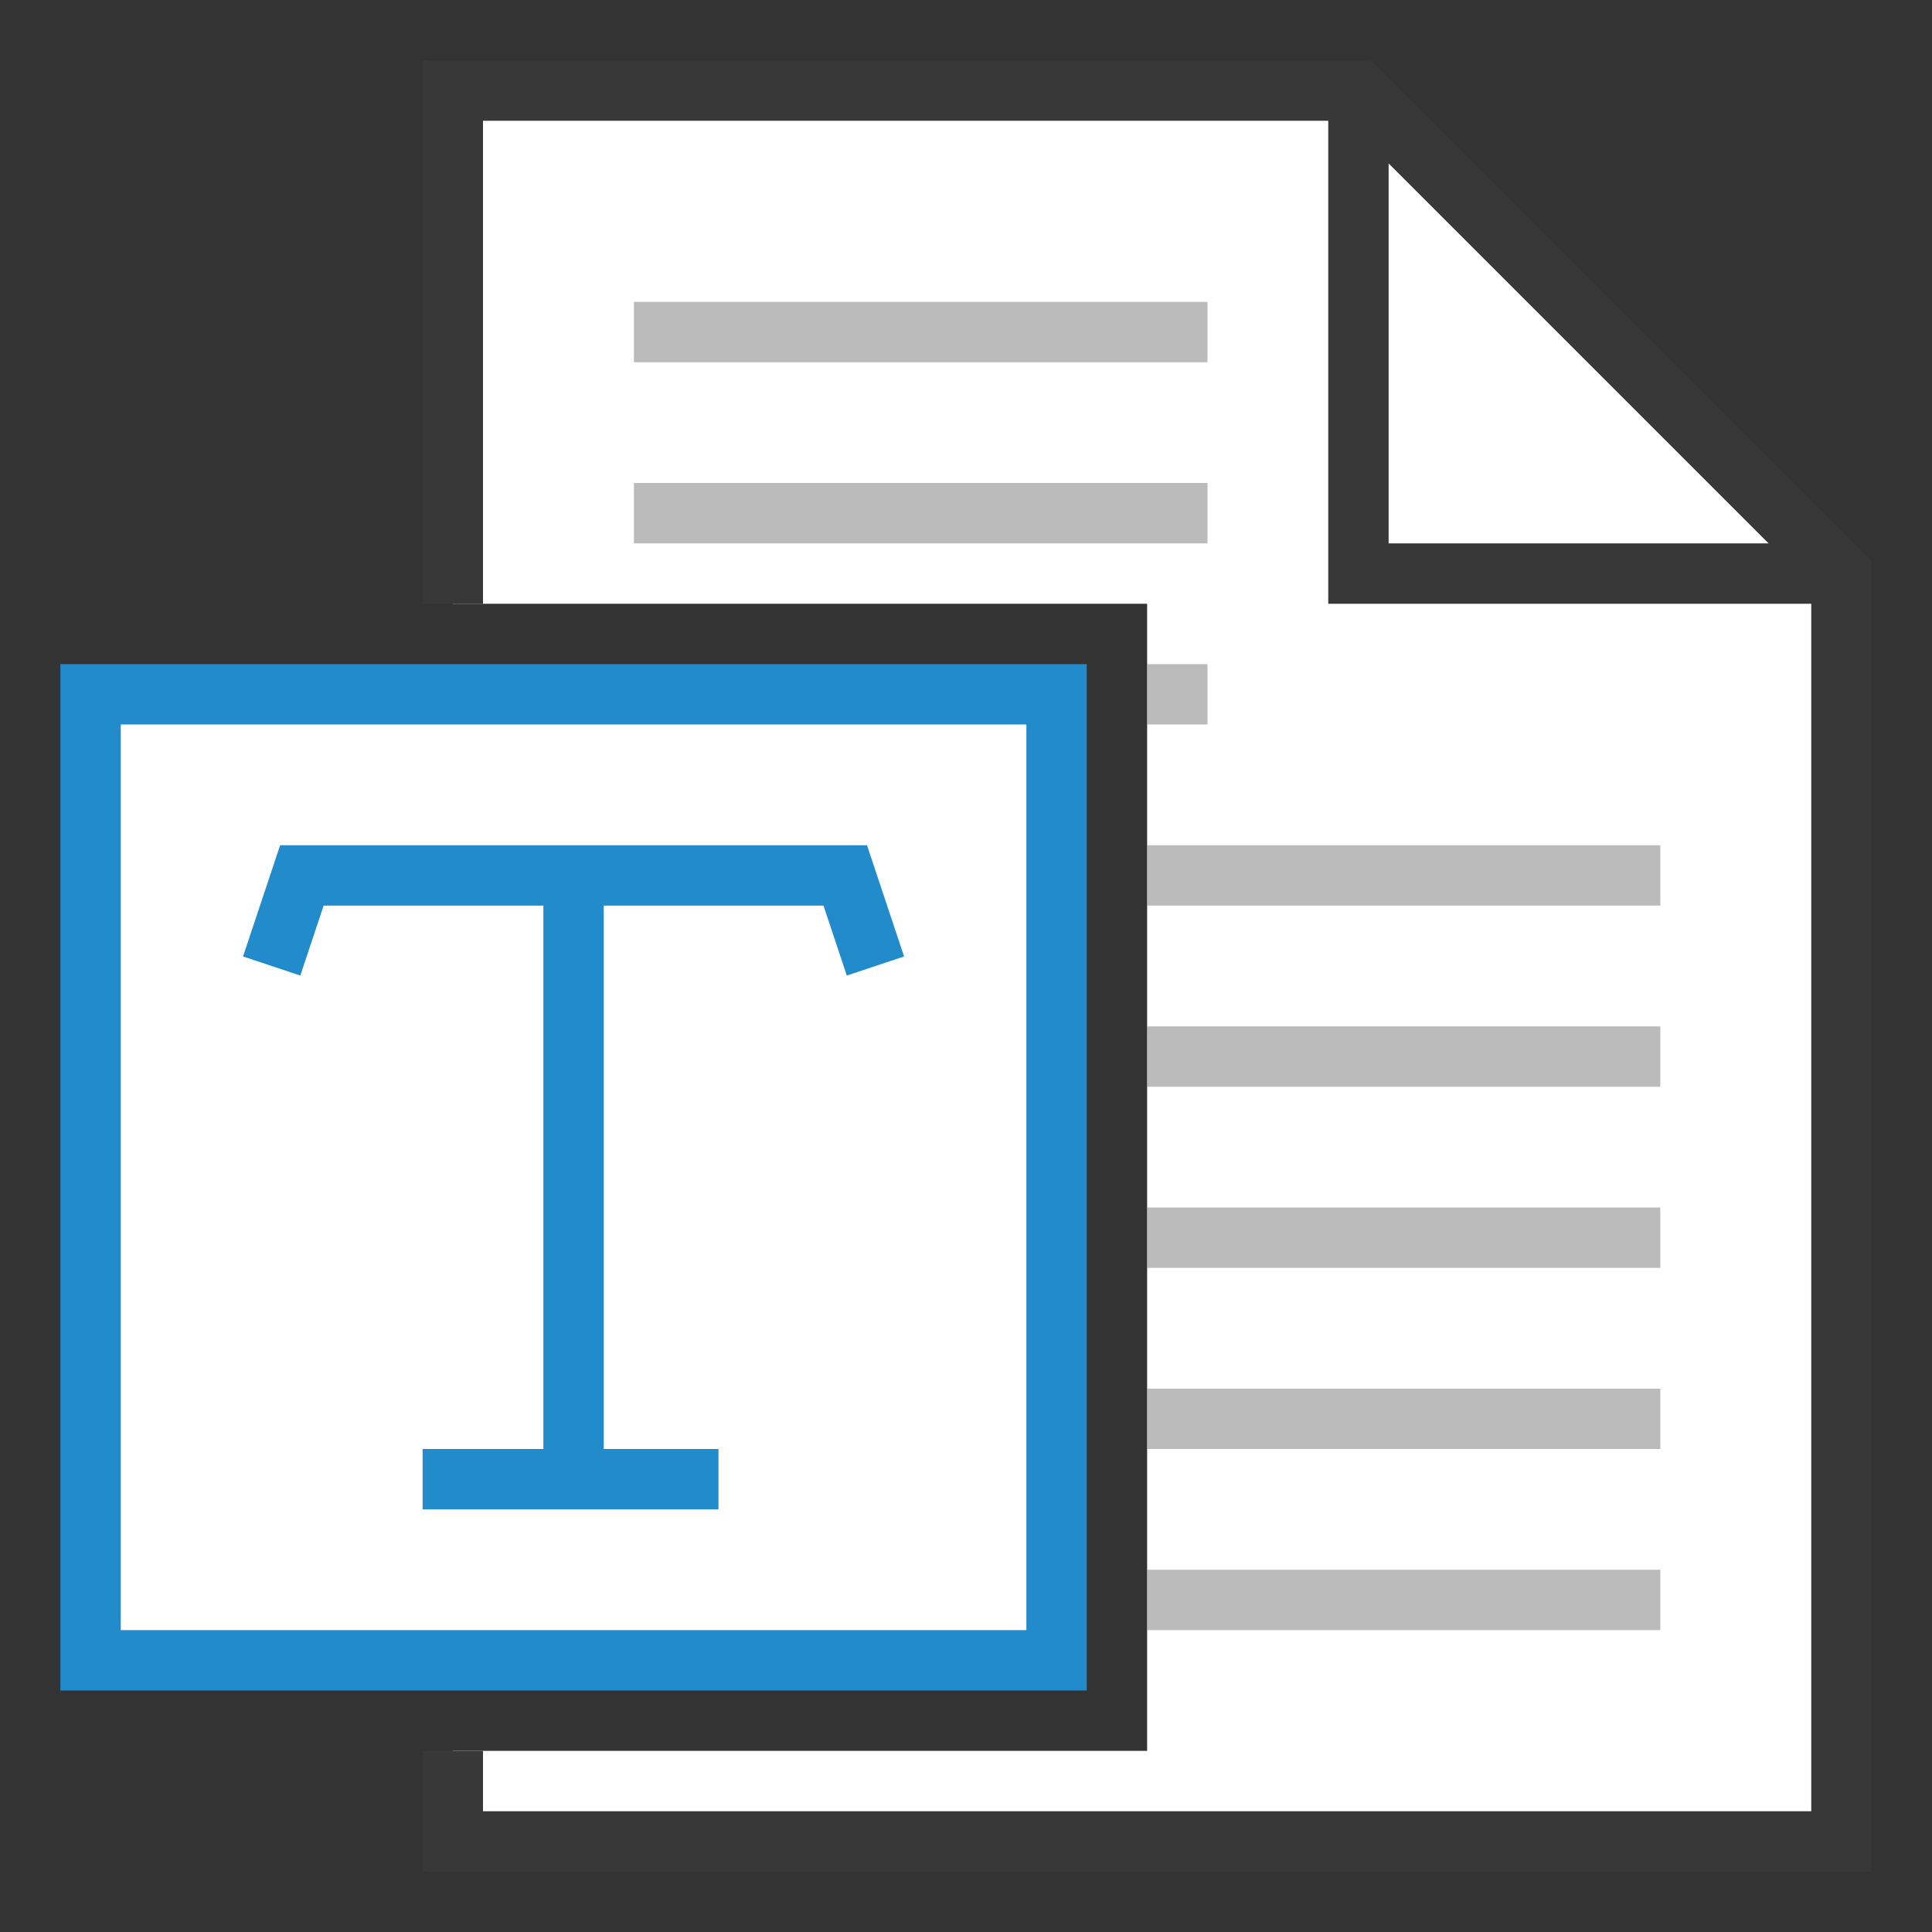 <?xml version="1.0" encoding="UTF-8"?>
<!DOCTYPE svg PUBLIC "-//W3C//DTD SVG 1.1//EN" "http://www.w3.org/Graphics/SVG/1.1/DTD/svg11.dtd">
<svg version="1.1" id="Layer_1" xmlns="http://www.w3.org/2000/svg" xmlns:xlink="http://www.w3.org/1999/xlink" x="0px" y="0px" width="32px" height="32px" viewBox="0 0 32 32" enable-background="new 0 0 32 32" xml:space="preserve">
  <rect x="0" y="0" width="32" height="32" fill="#333333" stroke="none"/>
  <g id="icon">
    <polygon points="22.5,1.5 7.5,1.5 7.5,10 19,10 19,29 7.5,29 7.5,30.5 30.5,30.5 30.5,9.5" fill="#FFFFFF" stroke-linejoin="miter"/>
    <path d="M22.707,1H7v9h1V2h14v8h8v20H8v-1H7v2h24V9.293L22.707,1zM23,9V2.707L29.293,9H23z" fill="#383838"/>
    <path d="M20,12h-1v-1h1V12zM20,8h-9.5v1h9.5V8zM19,27h8.5v-1h-8.5V27zM20,5h-9.5v1h9.5V5zM19,14v1h8.5v-1H19zM19,18h8.5v-1h-8.5V18zM19,21h8.5v-1h-8.5V21zM19,24h8.5v-1h-8.5V24z" fill="#78797A" opacity="0.5"/>
    <rect x="1.5" y="11.5" width="16" height="16" fill="#FFFFFF" stroke="#228BCB" stroke-width="1" stroke-miterlimit="10"/>
    <path d="M4.5,16l0.5,-1.5h9l0.5,1.5M9.5,24.5v-9.9M7,24.5h4.9" fill="#FFFFFF" stroke="#228BCB" stroke-width="1" stroke-miterlimit="10"/>
  </g>
</svg>
